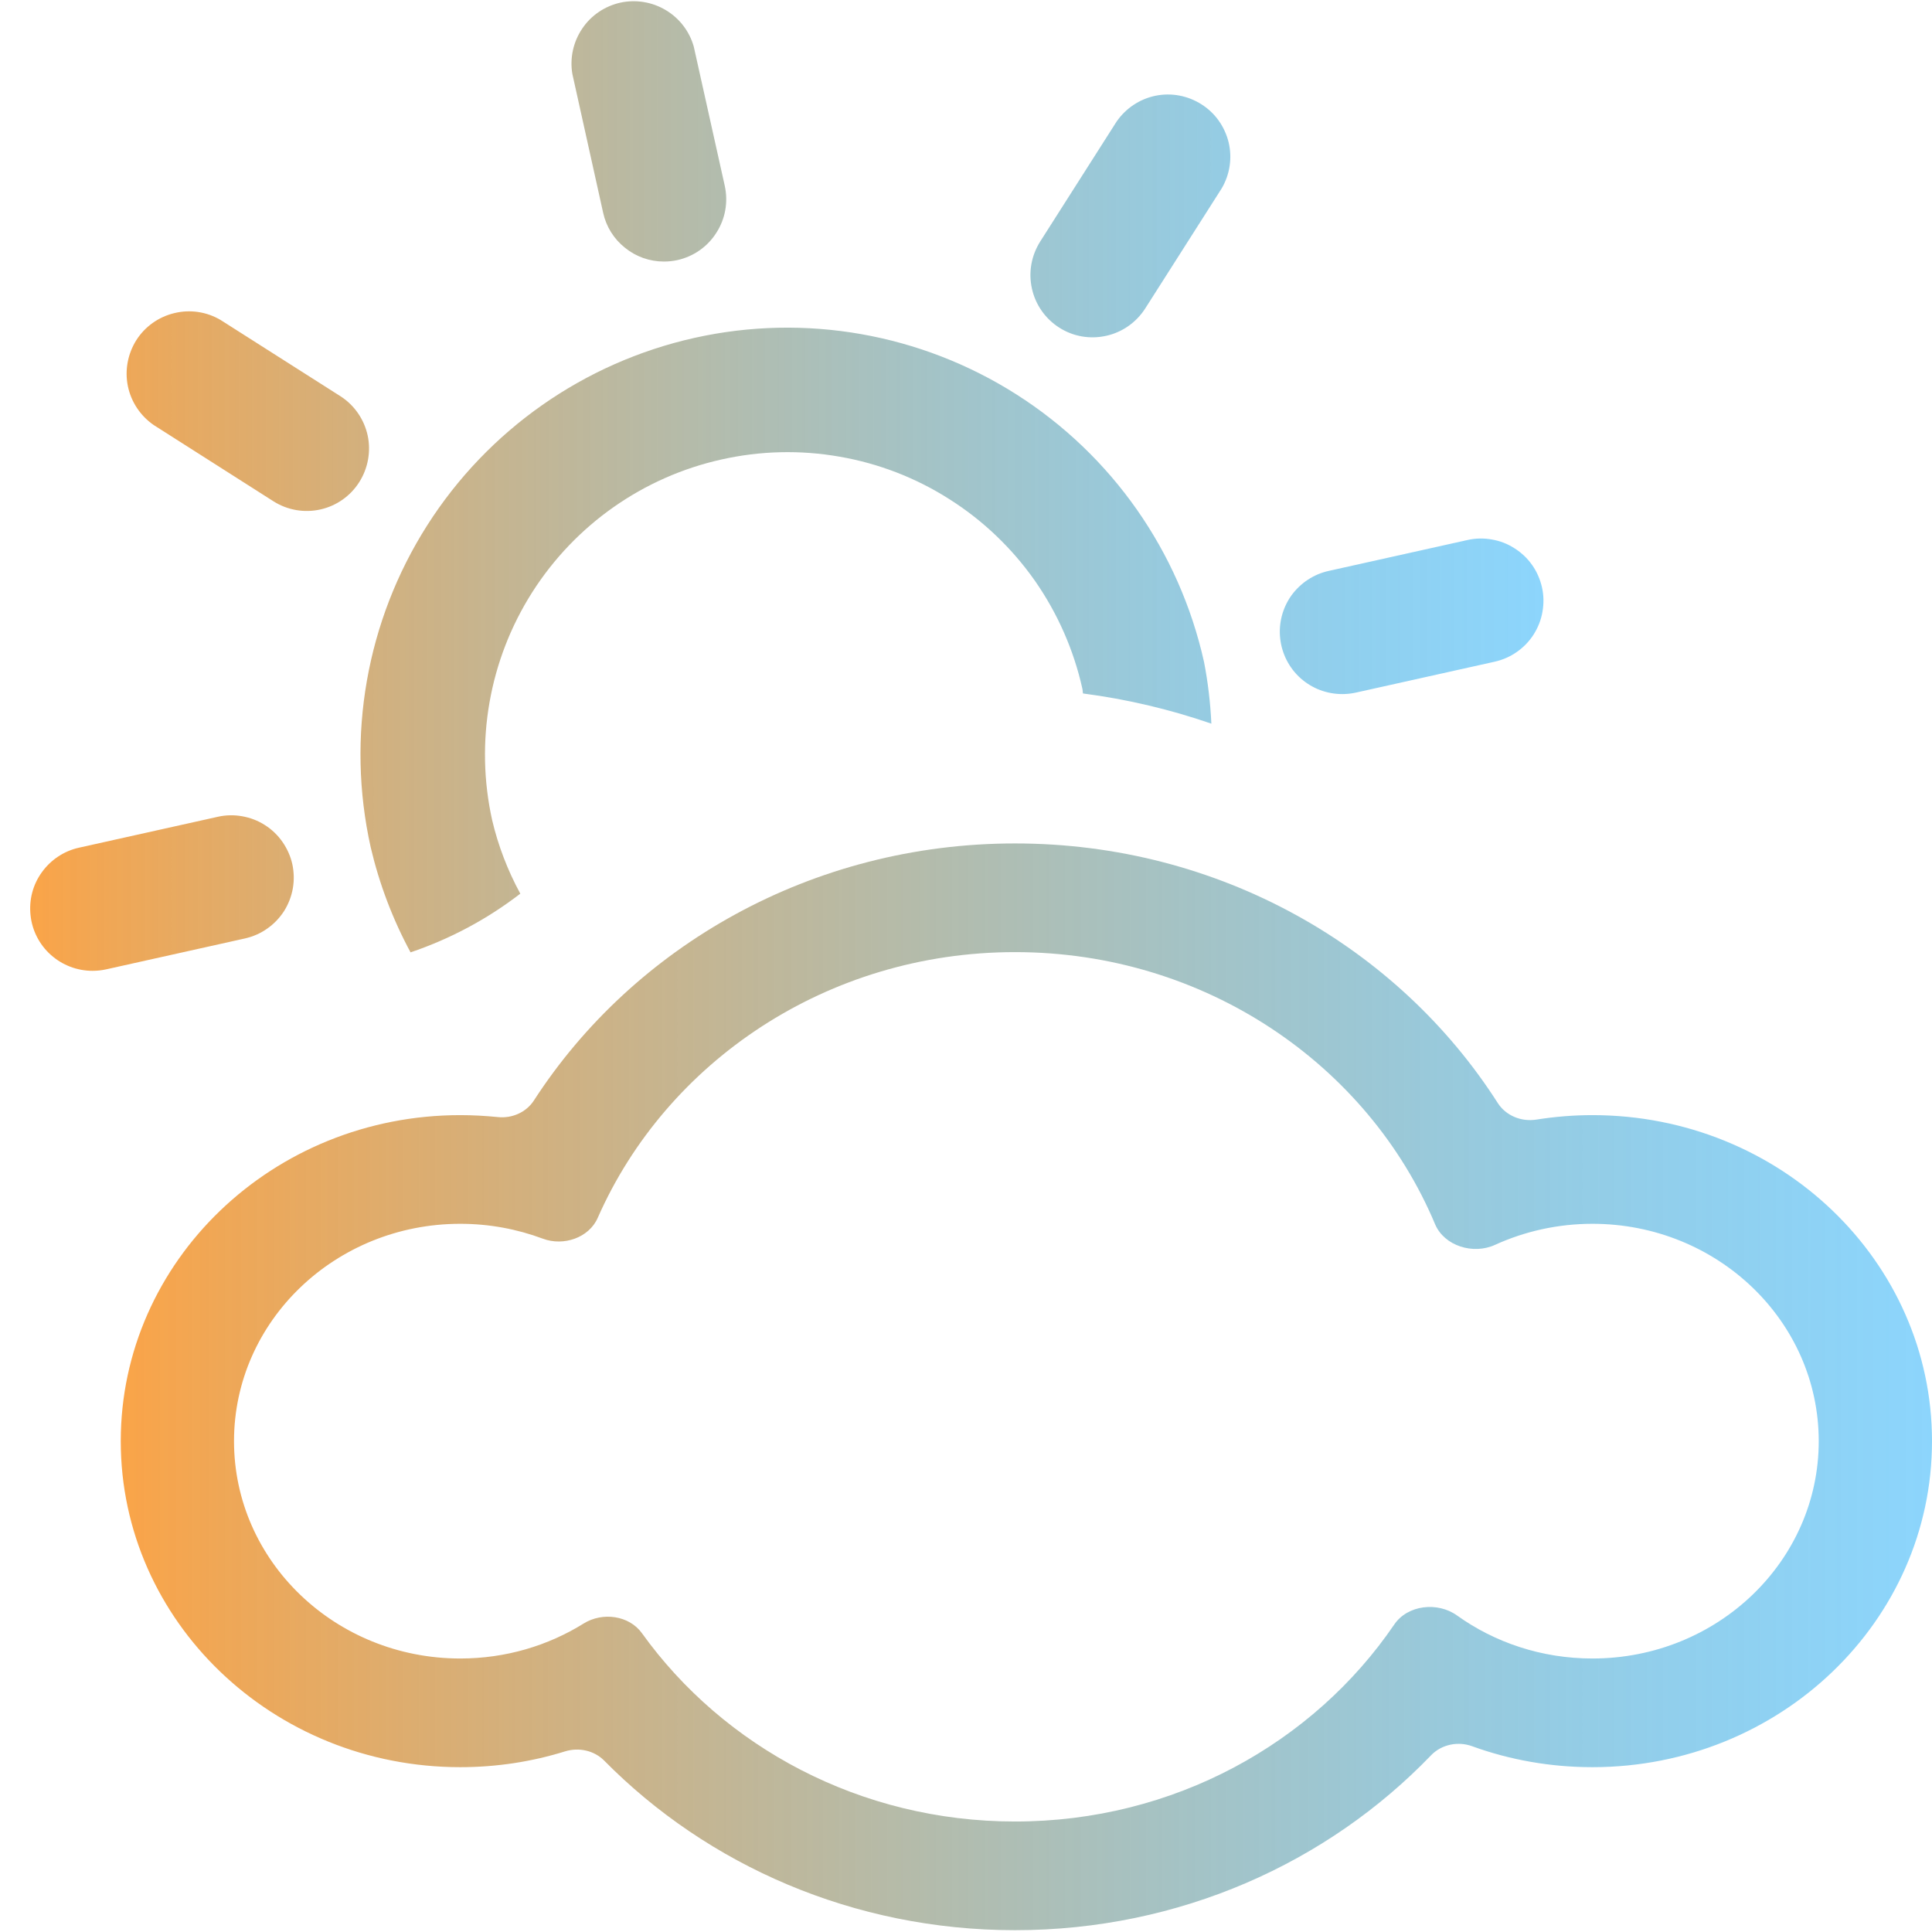 <svg xmlns="http://www.w3.org/2000/svg" xmlns:xlink="http://www.w3.org/1999/xlink" width="16" height="16" viewBox="0 0 16 16" fill="none">
<path d="M8.406 15.985C9.769 15.985 10.995 15.427 11.852 14.536C11.938 14.447 12.074 14.418 12.193 14.462C12.502 14.574 12.838 14.635 13.188 14.635C14.741 14.635 16 13.426 16 11.935C16 10.444 14.741 9.235 13.188 9.235C13.03 9.235 12.875 9.248 12.724 9.272C12.598 9.292 12.471 9.239 12.404 9.135C11.58 7.845 10.098 6.985 8.406 6.985C6.724 6.985 5.249 7.836 4.422 9.113C4.359 9.211 4.241 9.264 4.122 9.251C4.02 9.241 3.917 9.235 3.812 9.235C2.259 9.235 1 10.444 1 11.935C1 13.426 2.259 14.635 3.812 14.635C4.115 14.635 4.407 14.589 4.68 14.504C4.795 14.469 4.921 14.497 5.004 14.581C5.858 15.446 7.067 15.985 8.406 15.985ZM12.067 13.379C11.906 13.263 11.657 13.291 11.547 13.453C10.877 14.436 9.721 15.085 8.406 15.085C7.124 15.085 5.992 14.467 5.316 13.525C5.21 13.378 4.99 13.348 4.834 13.445C4.54 13.628 4.189 13.735 3.812 13.735C2.777 13.735 1.938 12.929 1.938 11.935C1.938 10.941 2.777 10.135 3.812 10.135C4.053 10.135 4.283 10.179 4.495 10.258C4.668 10.323 4.878 10.25 4.95 10.086C5.519 8.793 6.852 7.885 8.406 7.885C9.981 7.885 11.33 8.817 11.885 10.139C11.961 10.318 12.2 10.393 12.382 10.309C12.626 10.198 12.899 10.135 13.188 10.135C14.223 10.135 15.062 10.941 15.062 11.935C15.062 12.929 14.223 13.735 13.188 13.735C12.768 13.735 12.38 13.603 12.067 13.379Z"  style="mix-blend-mode:normal" fill="url(#linear_fill_XZFmNuV5JIU6Gvow0sQ11)" >
</path>
<path d="M4.995 1.762C5.02 1.877 5.084 1.979 5.176 2.052C5.267 2.126 5.381 2.166 5.498 2.166C5.536 2.166 5.573 2.162 5.61 2.154C5.744 2.124 5.86 2.043 5.933 1.927C6.007 1.812 6.032 1.672 6.002 1.538L5.746 0.388C5.711 0.261 5.628 0.152 5.514 0.084C5.401 0.016 5.266 -0.006 5.137 0.022C5.008 0.051 4.894 0.128 4.821 0.238C4.747 0.348 4.718 0.482 4.74 0.612L4.995 1.762ZM1.273 3.52L2.267 4.153C2.382 4.225 2.521 4.249 2.654 4.219C2.787 4.189 2.902 4.108 2.975 3.993C3.048 3.878 3.073 3.739 3.045 3.607C3.016 3.474 2.936 3.357 2.822 3.283L1.827 2.65C1.712 2.582 1.575 2.561 1.444 2.593C1.314 2.624 1.201 2.704 1.129 2.817C1.058 2.93 1.032 3.067 1.059 3.198C1.086 3.329 1.163 3.444 1.273 3.52ZM0.878 8.028L2.028 7.772C2.094 7.757 2.157 7.73 2.212 7.691C2.268 7.652 2.315 7.603 2.352 7.546C2.388 7.489 2.413 7.425 2.425 7.358C2.437 7.291 2.435 7.223 2.421 7.157C2.406 7.09 2.378 7.028 2.339 6.972C2.301 6.917 2.251 6.869 2.194 6.833C2.137 6.796 2.073 6.772 2.006 6.76C1.94 6.748 1.871 6.749 1.805 6.764L0.655 7.02C0.531 7.047 0.421 7.12 0.347 7.223C0.272 7.326 0.239 7.453 0.253 7.58C0.266 7.706 0.326 7.823 0.421 7.908C0.516 7.993 0.639 8.04 0.766 8.04C0.804 8.04 0.841 8.036 0.878 8.028ZM11.116 5.748C11.154 5.748 11.191 5.744 11.228 5.736L12.378 5.48C12.444 5.465 12.507 5.438 12.562 5.399C12.618 5.36 12.665 5.311 12.702 5.253C12.738 5.196 12.763 5.132 12.774 5.066C12.786 4.999 12.785 4.93 12.77 4.864C12.755 4.798 12.728 4.735 12.689 4.68C12.65 4.624 12.6 4.577 12.543 4.541C12.486 4.504 12.422 4.479 12.355 4.468C12.289 4.456 12.22 4.457 12.154 4.472L11.004 4.728C10.88 4.755 10.77 4.828 10.695 4.931C10.621 5.035 10.588 5.162 10.602 5.288C10.616 5.415 10.676 5.532 10.771 5.617C10.866 5.702 10.989 5.748 11.116 5.748ZM8.772 2.713C8.887 2.787 9.027 2.811 9.161 2.781C9.294 2.752 9.41 2.67 9.484 2.555L10.117 1.561C10.185 1.446 10.206 1.309 10.175 1.179C10.143 1.048 10.063 0.935 9.95 0.864C9.837 0.792 9.701 0.766 9.569 0.793C9.438 0.82 9.323 0.897 9.247 1.007L8.614 2.001C8.541 2.117 8.516 2.256 8.546 2.39C8.575 2.523 8.657 2.64 8.772 2.713ZM3.07 7.017C3.141 7.32 3.252 7.613 3.4 7.887C3.728 7.776 4.035 7.612 4.309 7.401C4.205 7.21 4.126 7.005 4.076 6.793C3.932 6.145 4.051 5.466 4.407 4.906C4.764 4.345 5.328 3.949 5.976 3.805C6.297 3.733 6.629 3.725 6.953 3.782C7.277 3.838 7.587 3.958 7.864 4.135C8.142 4.311 8.382 4.541 8.571 4.81C8.759 5.08 8.893 5.384 8.964 5.705C8.967 5.718 8.966 5.731 8.969 5.743C9.331 5.79 9.687 5.874 10.032 5.993C10.024 5.821 10.004 5.65 9.971 5.481C9.767 4.566 9.208 3.769 8.417 3.266C7.626 2.763 6.667 2.594 5.752 2.798C4.837 3.002 4.04 3.561 3.537 4.352C3.034 5.143 2.866 6.102 3.07 7.017Z"  style="mix-blend-mode:normal" fill="url(#linear_fill_N8CYDrwSJ9WKbdjjeGVvw)" >
</path>
<defs>
<linearGradient id="linear_fill_XZFmNuV5JIU6Gvow0sQ11" x1="1" y1="11.485" x2="16" y2="11.485" gradientUnits="userSpaceOnUse">
<stop offset="0" stop-color="#FAA448"  />
<stop offset="1" stop-color="#32B4FA" stop-opacity="0.56" />
</linearGradient>
<linearGradient id="linear_fill_N8CYDrwSJ9WKbdjjeGVvw" x1="0.25" y1="4.025" x2="12.78" y2="4.025" gradientUnits="userSpaceOnUse">
<stop offset="0" stop-color="#FAA448"  />
<stop offset="1" stop-color="#32B4FA" stop-opacity="0.56" />
</linearGradient>
</defs>
</svg>
